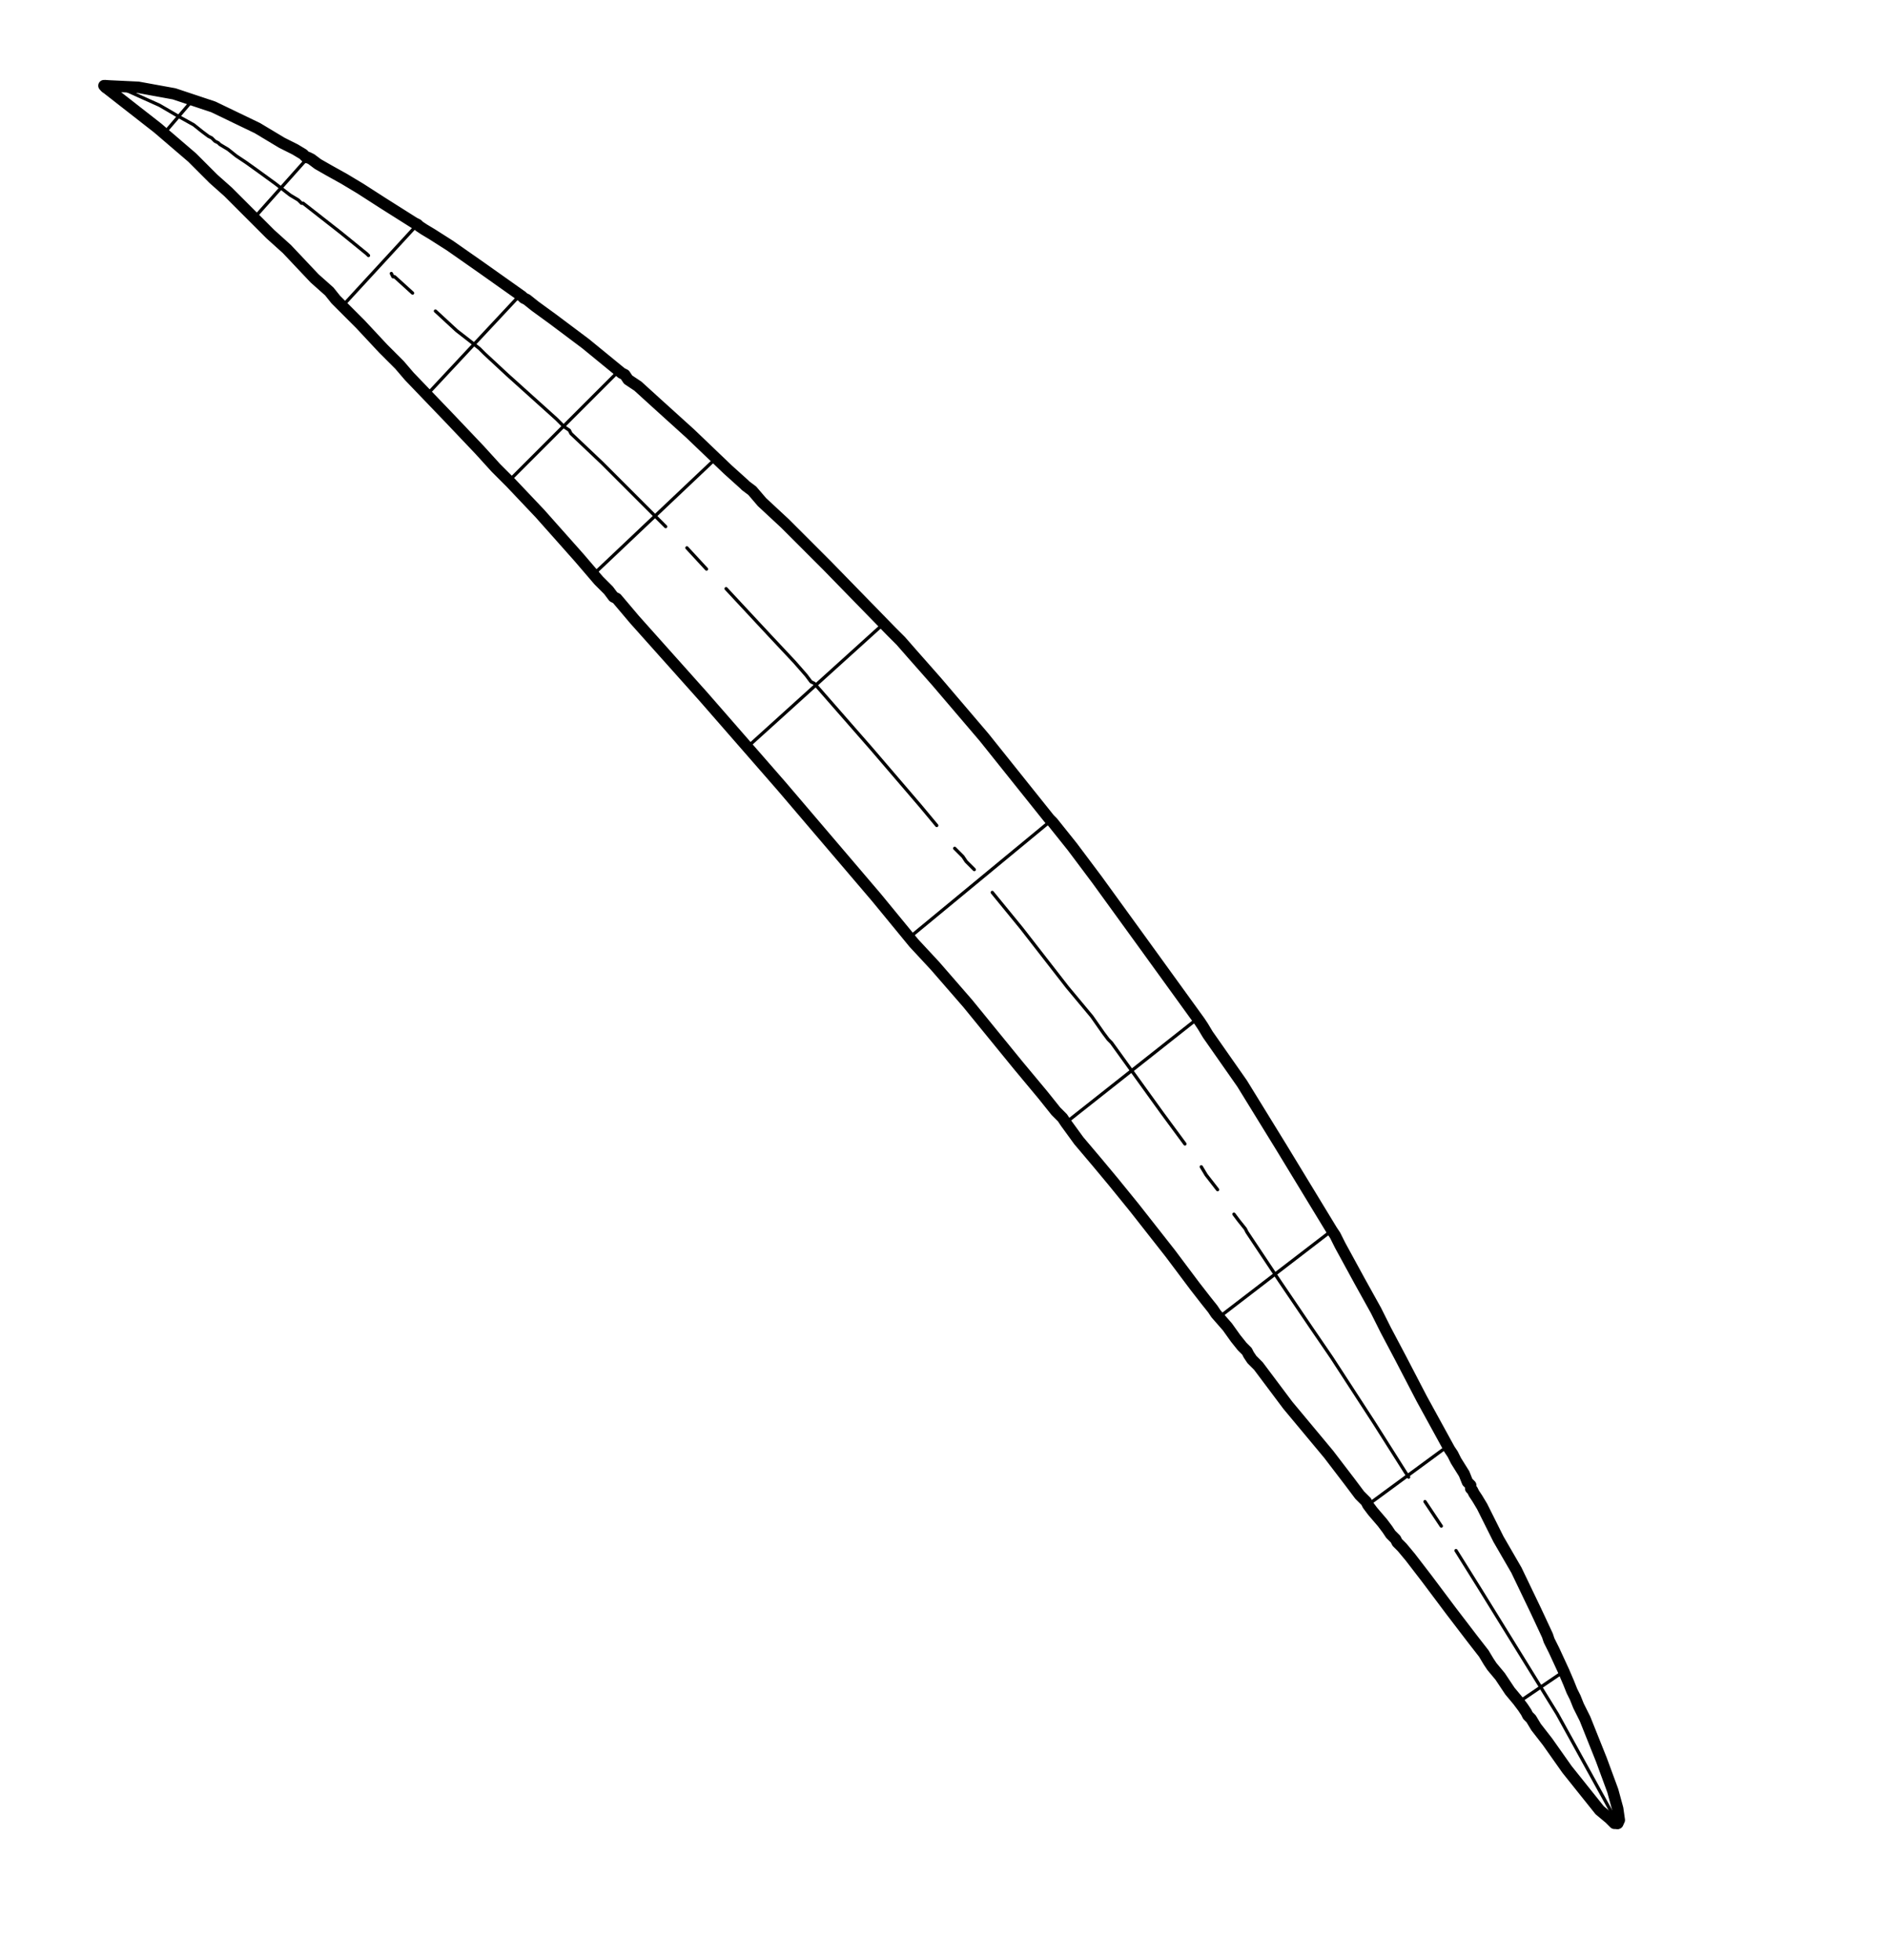 <svg xmlns="http://www.w3.org/2000/svg" width="369.987" height="384" viewBox="0 0 277.49 288"><g stroke-linecap="round" stroke-linejoin="round" fill="none" stroke="#000"><path stroke-width="1.68" d="M237.758 267.71v.24z"/><path stroke-width=".48" d="m24.158 19.55 4.32-5.04zM37.358 32.03l7.92-8.88zM50.318 44.99l11.04-12zM62.798 57.95l13.68-14.64zM74.798 70.67l16.08-16.08zM87.278 84.35l18-17.04zM109.838 109.79l20.16-18.24zM133.838 137.63l20.64-17.04zM156.638 164.99l19.44-15.36zM179.198 193.55l16.56-12.72zM201.038 221.15l11.76-8.64zM223.118 250.19l6.72-4.56zM237.758 267.95v-.24zM237.758 267.95l-8.88-16.08zM228.878 251.87l-11.28-18.24zM217.598 233.63l-3.6-5.76zM211.838 224.27l-1.44-2.16zM210.398 222.11l-.96-1.44zM207.038 217.07l-.48-.72zM206.558 216.35l-4.56-7.2zM201.998 209.15l-6.24-9.6zM195.758 199.55l-3.12-4.56zM192.638 194.99l-4.56-6.72zM188.078 188.27l-4.8-7.2zM183.278 181.07l-.24-.48zM183.038 180.59l-.96-1.2zM182.078 179.39l-.72-.96zM178.958 174.83l-1.68-2.16zM177.278 172.67l-.72-1.2zM174.158 168.11l-3.36-4.56zM170.798 163.55l-7.44-10.32zM163.358 153.23l-.48-.48zM162.878 152.75l-.72-.96zM162.158 151.79l-1.68-2.4zM160.478 149.39l-3.6-4.32zM156.878 145.07l-6.72-8.64zM150.158 136.43l-4.32-5.28zM143.198 127.79l-1.2-1.2zM141.998 126.59l-.48-.72zM141.518 125.87l-.96-.96zM140.558 124.91l-.24-.24zM137.678 121.31l-2.4-2.88zM135.278 118.43l-7.2-8.4zM128.078 110.03l-8.4-9.6zM119.678 100.43l-.48-.24zM119.198 100.19l-.72-.96zM118.478 99.23l-1.68-1.92zM116.798 97.31l-3.6-3.84zM113.198 93.47l-6.48-6.96zM103.838 83.63l-2.88-3.12zM97.838 77.39l-.24-.24zM97.598 77.15l-3.12-3.12zM94.478 74.03l-6-6zM88.478 68.03l-4.56-4.32zM83.918 63.71l-.24-.48zM83.678 63.23l-.72-.48zM82.958 62.75l-1.2-1.2zM81.758 61.55l-2.4-2.16zM79.358 59.39l-4.8-4.32zM74.558 55.07l-3.36-3.12zM71.198 51.95l-.24-.24zM70.958 51.71l-.48-.48zM70.478 51.23l-1.2-.96zM69.278 50.27l-2.16-1.68zM67.118 48.59l-3.12-2.88zM60.638 43.07l-2.64-2.4zM57.998 40.67h-.24zM57.758 40.67l-.24-.48zM54.158 37.55l-.24-.24zM53.918 37.31l-3.84-3.12zM50.078 34.19l-5.52-4.32zM44.558 29.87h-.24zM44.318 29.87l-.48-.48zM43.838 29.39l-1.2-.72zM42.638 28.67l-2.16-1.68zM40.478 26.99l-2.64-1.92zM37.838 25.07l-1.68-1.2zM36.158 23.87l-1.44-.96zM34.718 22.91l-1.2-.96zM33.518 21.95l-1.2-.72zM32.318 21.23l-.24-.24zM32.078 20.99l-.48-.24zM31.598 20.75l-.48-.48zM31.118 20.27l-.48-.24zM30.638 20.03l-.96-.72zM29.678 19.31l-1.2-.96zM28.478 18.35l-2.16-1.2zM26.318 17.15l-2.88-1.68zM23.438 15.47l-4.8-2.16zM18.638 13.31l-3.36-.72z"/><path stroke-width="1.68" d="M15.518 12.59v.24z"/><path stroke-width=".48" d="M15.518 12.83v-.24z"/><path stroke-width="1.68" d="m15.278 12.59 5.04.24zM20.318 12.83l5.28.96zM25.598 13.79l5.76 1.92zM31.358 15.71l6.48 3.12zM37.838 18.83l3.6 2.16zM41.438 20.99l1.92.96zM43.358 21.95l1.2.72zM44.558 22.67l.48.48zM45.038 23.15h.24zM45.278 23.15l.48.24zM45.758 23.39l.96.72zM46.718 24.11l1.68.96zM48.398 25.07l2.16 1.2zM50.558 26.27l2.4 1.44zM52.958 27.71l3.36 2.16zM56.318 29.87l4.56 2.88zM60.878 32.75l.48.24zM61.358 32.99l.24.24zM61.598 33.23l.72.48zM62.318 33.71l1.2.72zM63.518 34.43l2.64 1.68zM66.158 36.11l4.8 3.36zM70.958 39.47l5.76 4.08zM76.718 43.55l.24.24zM76.958 43.79l.48.24zM77.438 44.03l1.2.96zM78.638 44.99l2.64 1.92zM81.278 46.91l4.8 3.6zM86.078 50.51l5.28 4.32zM91.358 54.83l.48.24zM91.838 55.07l.48.72zM92.318 55.79l1.44.96zM93.758 56.75l2.64 2.4zM96.398 59.15l5.04 4.56zM101.438 63.71l5.52 5.28zM106.958 68.99l2.4 2.16zM109.358 71.15l.24.24zM109.598 71.39l.96.72zM110.558 72.11l1.44 1.68zM111.998 73.79l3.36 3.12zM115.358 76.91l6.24 6.24zM121.598 83.15l9.36 9.6zM130.958 92.75l.48.48zM131.438 93.23l.96.96zM132.398 94.19l1.68 1.92zM134.078 96.11l3.6 4.08zM137.678 100.19l6.96 8.16zM144.638 108.35l9.6 12zM154.238 120.35l.48.48zM154.718 120.83l.96 1.2zM155.678 122.03l1.92 2.4zM157.598 124.43l3.6 4.8zM161.198 129.23l6.96 9.6zM168.158 138.83l8.16 11.28zM176.318 150.11l.48.72zM176.798 150.83l.72 1.2zM177.518 152.03l1.68 2.4zM179.198 154.43l3.36 4.8zM182.558 159.23l5.76 9.36zM188.318 168.59l7.44 12.24zM195.758 180.83l.48.72zM196.238 181.55l.72 1.44zM196.958 182.99l1.44 2.64zM198.398 185.63l1.44 2.64zM199.838 188.27l1.2 2.16zM201.038 190.43l1.2 2.16zM202.238 192.59l1.44 2.88zM203.678 195.47l2.16 4.08zM205.838 199.55l3.12 6zM208.958 205.55l4.08 7.44zM213.038 212.99l.48.72zM213.518 213.71l.48.96zM213.998 214.67l1.2 1.92zM215.198 216.59l.48 1.2zM215.678 217.79l.48.48zM216.158 218.27v.48zM216.158 218.75l.24.24zM216.398 218.99l.24.48zM216.638 219.47l.48.72zM217.118 220.19l.72 1.2zM217.838 221.39l.96 1.92zM218.798 223.31l1.44 2.88zM220.238 226.19l2.64 4.56zM222.878 230.75l2.88 6zM225.758 236.75l1.68 3.6zM227.438 240.35l.24.72zM227.678 241.07l.72 1.44zM228.398 242.51l1.44 3.12zM229.838 245.63l.72 1.68zM230.558 247.31l.48 1.2zM231.038 248.51l.48.96zM231.518 249.47l.48 1.2zM231.998 250.67l.96 1.92zM232.958 252.59l.96 2.4zM233.918 254.99l1.44 3.6zM235.358 258.59l1.68 4.56zM237.038 263.15l.72 2.64zM237.758 265.79l.24 1.68zM237.998 267.47l-.24.48zM237.758 267.95h-.24zM237.518 267.95h-.24zM237.278 267.95l-.72-.72zM236.558 267.23l-1.44-1.2zM235.118 266.03l-1.92-2.4zM233.198 263.63l-2.88-3.6zM230.318 260.03l-2.88-4.08zM227.438 255.95l-1.68-2.16zM225.758 253.79l-.72-1.2zM225.038 252.59l-.48-.48zM224.558 252.11l-.24-.48zM224.318 251.63l-.48-.72zM223.838 250.91l-.72-.96zM223.118 249.95l-1.2-1.44zM221.918 248.51l-1.44-2.16zM220.478 246.35l-1.2-1.44zM219.278 244.91l-.48-.72zM218.798 244.19l-.72-1.2zM218.078 242.99l-1.68-2.16zM216.398 240.83l-3.12-4.08zM213.278 236.75l-3.6-4.8zM209.678 231.95l-2.4-3.12zM207.278 228.83l-1.2-1.44zM206.078 227.39l-.72-.72zM205.358 226.67l-.24-.48zM205.118 226.19l-.24-.24zM204.878 225.95l-.48-.48zM204.398 225.47l-.48-.72zM203.918 224.75l-.72-.96zM203.198 223.79l-1.44-1.68zM201.758 222.11l-.72-.96zM201.038 221.15l-.24-.48zM200.798 220.67l-.96-.96zM199.838 219.71l-1.44-1.92zM198.398 217.79l-3.12-4.08zM195.278 213.71l-6-7.2zM189.278 206.51l-2.88-3.84zM186.398 202.67l-1.44-1.92zM184.958 200.75l-.96-.96zM183.998 199.79l-.48-.72zM183.518 199.07l-.24-.48zM183.278 198.59l-.72-.72zM182.558 197.87l-.96-1.2zM181.598 196.67l-1.2-1.68zM180.398 194.99l-1.68-1.92zM178.718 193.07l-.48-.72zM178.238 192.35l-.96-1.2zM177.278 191.15l-1.68-2.16zM175.598 188.99l-3.6-4.8zM171.998 184.19l-5.28-6.72zM166.718 177.47l-3.12-3.84zM163.598 173.63l-2.4-2.88zM161.198 170.75l-2.64-3.12zM158.558 167.63l-1.92-2.64zM156.638 164.99l-.48-.72zM156.158 164.27l-.96-.96zM155.198 163.31l-1.92-2.4zM153.278 160.91l-3.6-4.32zM149.678 156.59l-7.44-9.12zM142.238 147.47l-4.8-5.52zM137.438 141.95l-3.12-3.36zM134.318 138.59l-5.52-6.72zM128.798 131.87l-13.92-16.32zM114.878 115.55l-11.52-13.2zM103.358 102.35l-10.08-11.28zM93.278 91.07l-2.64-3.12zM90.638 87.95l-.48-.24zM90.158 87.71l-.72-.96zM89.438 86.75l-1.44-1.44zM87.998 85.31l-2.88-3.36zM85.118 81.95l-5.76-6.48zM79.358 75.47l-4.32-4.56zM75.038 70.91l-.48-.48zM74.558 70.43l-.48-.48zM74.078 69.95l-1.2-1.2zM72.878 68.75l-2.4-2.64zM70.478 66.11l-4.56-4.8zM65.918 61.31l-5.76-6zM60.158 55.31l-1.44-1.68zM58.718 53.63l-2.4-2.4zM56.318 51.23l-3.36-3.6zM52.958 47.63l-2.88-2.88zM50.078 44.75l-.24-.24zM49.838 44.51l-.48-.48zM49.358 44.03l-.96-1.2zM48.398 42.83l-2.16-1.92zM46.238 40.91l-4.08-4.32zM42.158 36.59l-2.4-2.16zM39.758 34.43l-1.2-1.2zM38.558 33.23l-2.16-2.16zM36.398 31.07l-.48-.48zM35.918 30.59l-.96-.96zM34.958 29.63l-1.44-1.44zM33.518 28.19l-2.16-1.92zM31.358 26.27l-3.12-3.12zM28.238 23.15l-5.04-4.32zM23.198 18.83l-7.68-6zM15.518 12.83l-.24-.24z"/></g></svg>